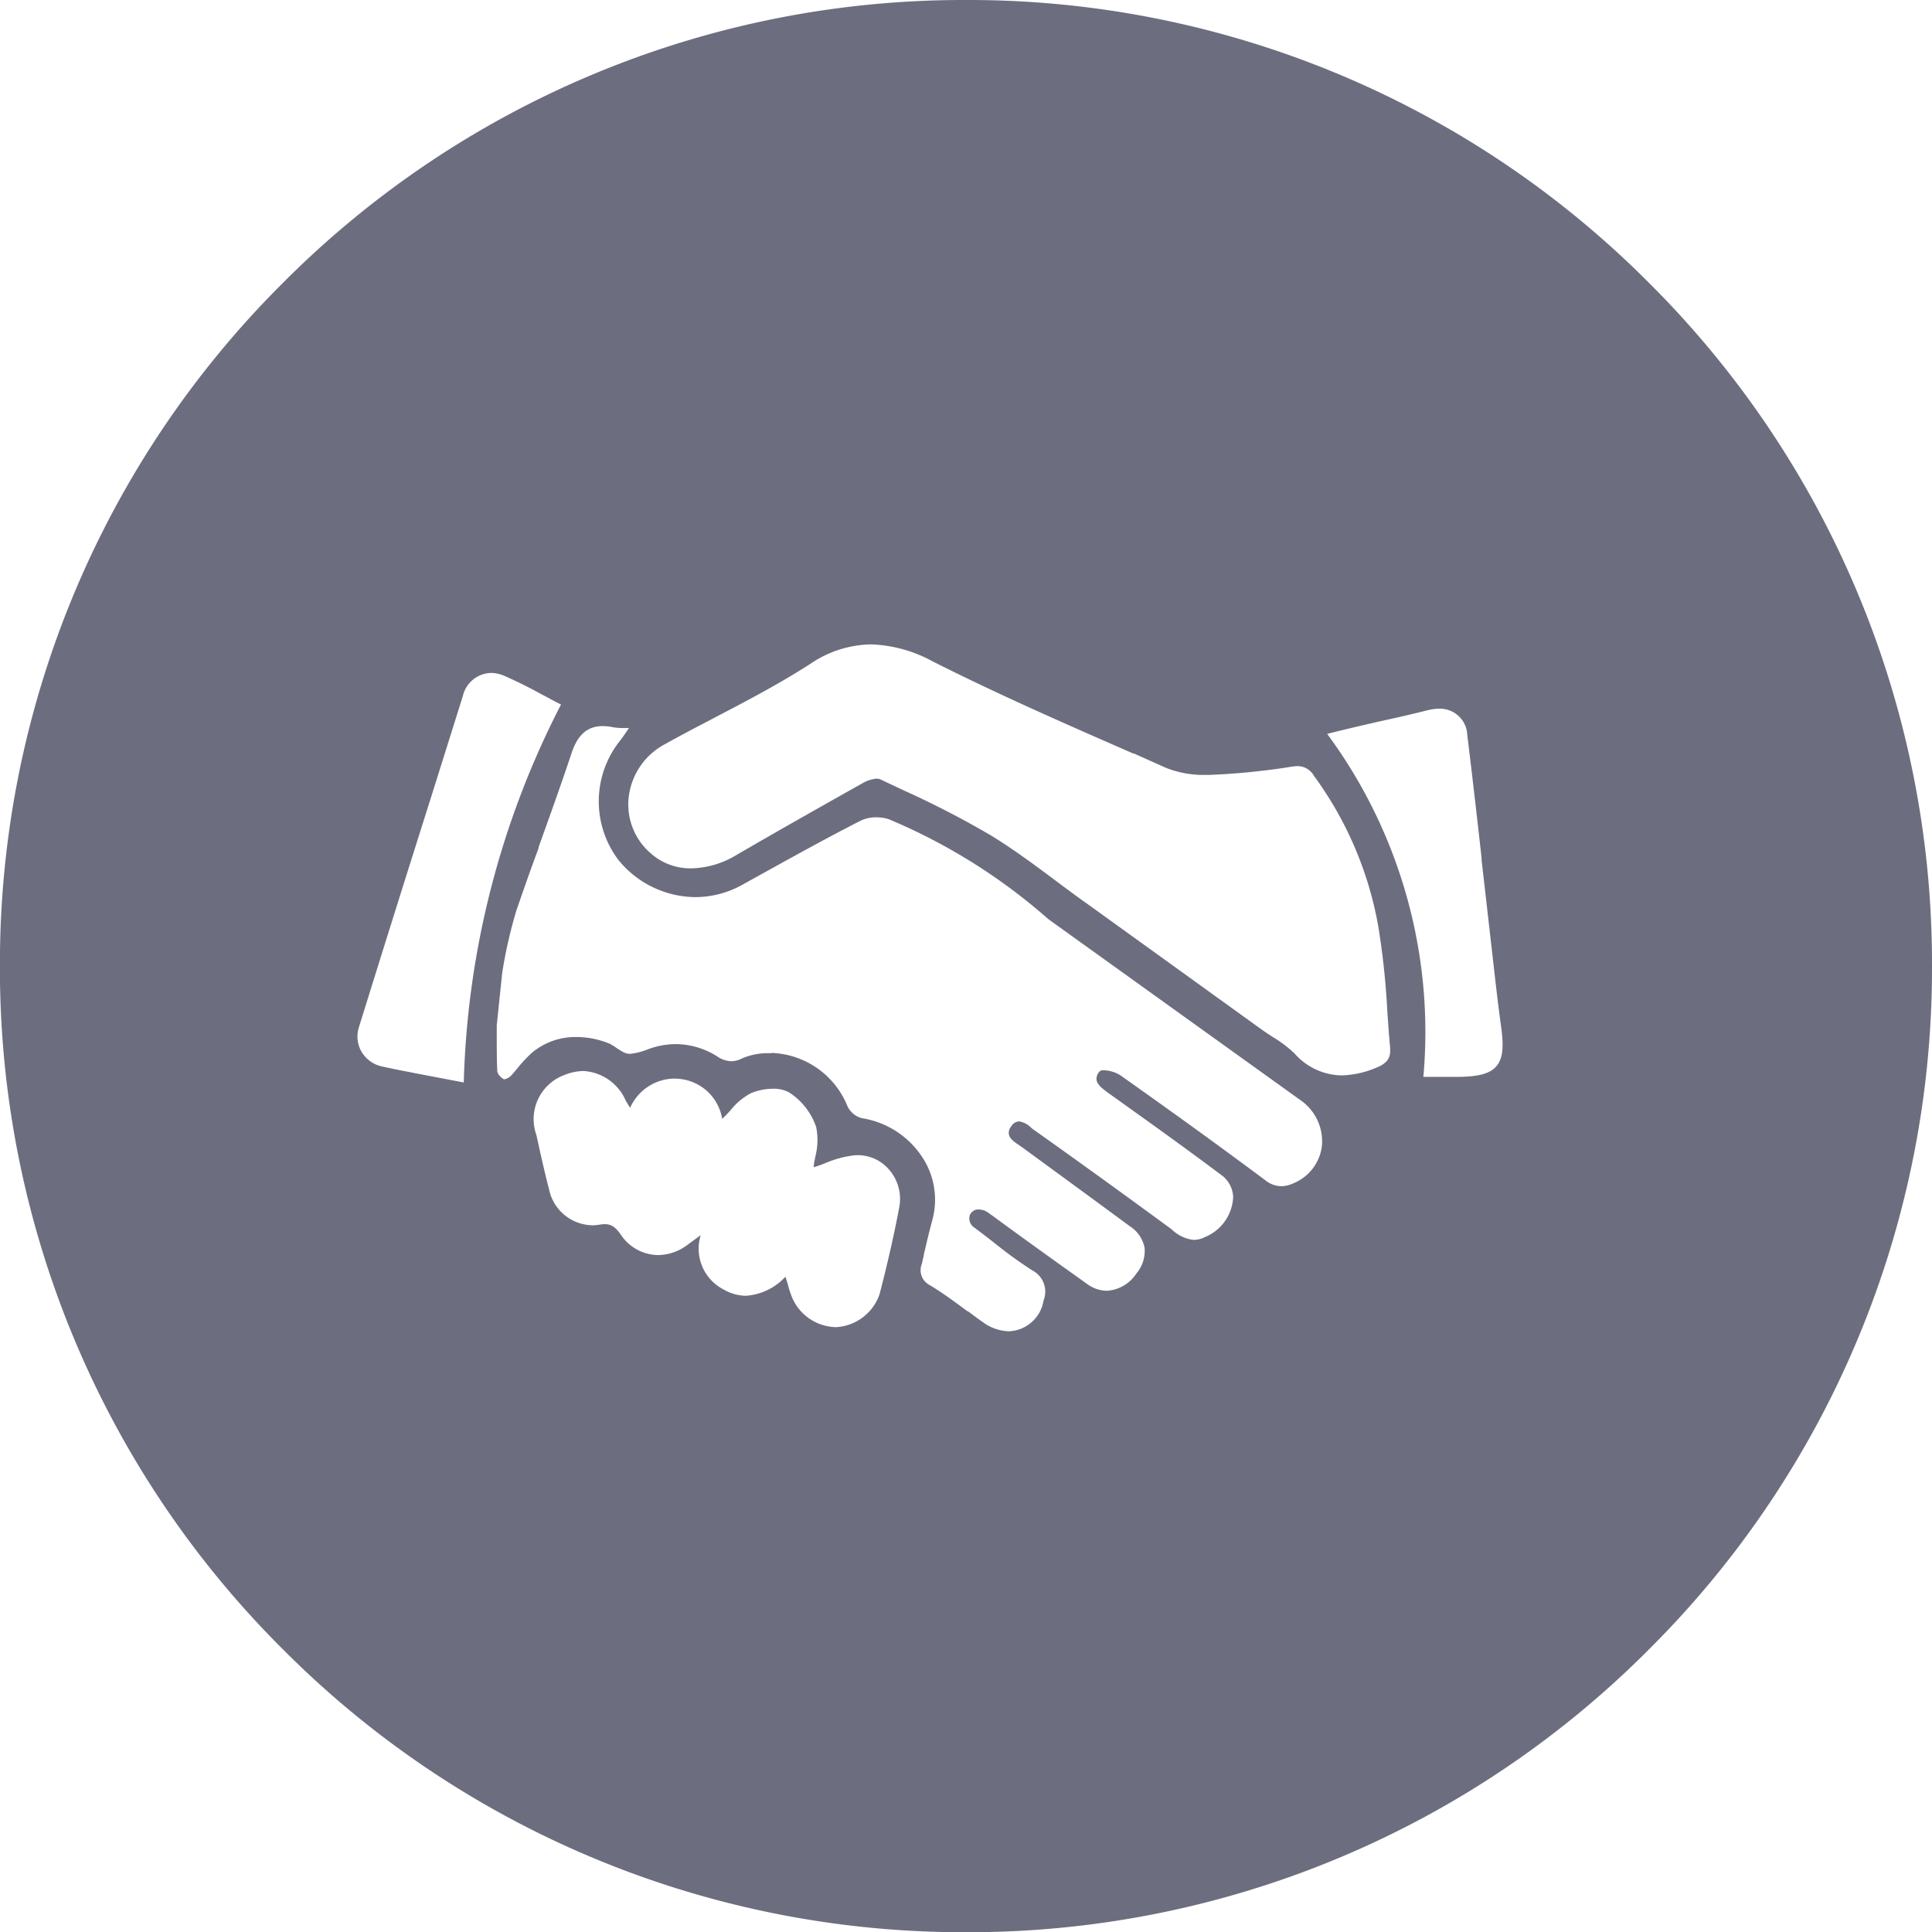 <svg xmlns="http://www.w3.org/2000/svg" viewBox="0 0 26.999 27.002">
    <defs>
        <style>
            .cls-1{fill:#6c6e7f}
        </style>
    </defs>
    <g id="noun_hand_shake_662135" data-name="noun_hand shake_662135" transform="translate(-34 38.019)">
        <path id="Subtraction_4" d="M2856.5-8201.017a13.412 13.412 0 0 1-9.547-3.954 13.413 13.413 0 0 1-3.954-9.547 13.413 13.413 0 0 1 3.954-9.547 13.412 13.412 0 0 1 9.547-3.954 13.41 13.41 0 0 1 9.545 3.954 13.413 13.413 0 0 1 3.954 9.547 13.413 13.413 0 0 1-3.954 9.547 13.409 13.409 0 0 1-9.545 3.954zm-2.722-12.288a1.19 1.19 0 0 1 1.066.747.309.309 0 0 0 .2.165 1.24 1.24 0 0 1 .855.561 1.081 1.081 0 0 1 .128.87c-.043.159-.081.32-.117.477v.01l-.029.123a.233.233 0 0 0 .114.293c.184.111.36.242.53.368h.007c.066.049.132.1.2.146a.638.638 0 0 0 .366.13.51.51 0 0 0 .485-.429.335.335 0 0 0-.161-.424 6.163 6.163 0 0 1-.508-.367l-.01-.008c-.109-.086-.2-.155-.287-.22a.153.153 0 0 1-.066-.169.127.127 0 0 1 .127-.085.235.235 0 0 1 .092.021.373.373 0 0 1 .064.041l.034.024c.5.367.936.678 1.317.95a.483.483 0 0 0 .281.1.53.53 0 0 0 .415-.242.484.484 0 0 0 .114-.359.461.461 0 0 0-.205-.3q-.491-.362-.982-.721l-.256-.187-.255-.187-.029-.02-.02-.014c-.07-.047-.139-.094-.15-.159a.146.146 0 0 1 .035-.111.137.137 0 0 1 .11-.067.311.311 0 0 1 .174.095l.01.008a142.545 142.545 0 0 1 1.913 1.381l.035.026a.522.522 0 0 0 .307.146.338.338 0 0 0 .151-.037.636.636 0 0 0 .4-.558.4.4 0 0 0-.136-.289c-.537-.405-1.093-.8-1.617-1.175-.078-.057-.149-.113-.157-.181a.149.149 0 0 1 .045-.115c.008-.011.028-.016.057-.016a.475.475 0 0 1 .232.071c.74.523 1.4 1 2.026 1.467a.365.365 0 0 0 .22.083.428.428 0 0 0 .17-.04.649.649 0 0 0 .4-.521.7.7 0 0 0-.3-.642l-3.51-2.52-.018-.014a8.106 8.106 0 0 0-2.223-1.391.541.541 0 0 0-.175-.027.493.493 0 0 0-.218.046c-.493.251-1 .534-1.411.761l-.245.136a1.357 1.357 0 0 1-.656.172 1.4 1.4 0 0 1-1.073-.517 1.358 1.358 0 0 1 .012-1.658c.027-.033.051-.068.078-.106l.009-.014.047-.068h-.091a.877.877 0 0 1-.126-.01.8.8 0 0 0-.15-.017c-.21 0-.347.117-.432.367-.147.442-.308.89-.464 1.323v.013l-.02.056c-.1.266-.194.54-.289.812a6.625 6.625 0 0 0-.2.878l-.076.732v.159c0 .165 0 .32.007.476 0 .045.054.1.093.119a.017.017 0 0 0 .01 0 .185.185 0 0 0 .1-.061c.022-.024.045-.052.068-.079l.017-.021a1.872 1.872 0 0 1 .2-.212.942.942 0 0 1 .615-.217 1.215 1.215 0 0 1 .483.1l.027.019h.005c.115.08.167.116.238.116a.916.916 0 0 0 .256-.066l.022-.008a1.134 1.134 0 0 1 .363-.062 1.088 1.088 0 0 1 .575.171.367.367 0 0 0 .2.068.319.319 0 0 0 .144-.037.91.91 0 0 1 .414-.074zm.2 3.132l.031.1a1.348 1.348 0 0 0 .066.2.683.683 0 0 0 .591.4.108.108 0 0 0 .025 0 .683.683 0 0 0 .6-.458c.116-.446.206-.846.277-1.223a.623.623 0 0 0-.136-.511.577.577 0 0 0-.44-.211h-.031a1.431 1.431 0 0 0-.426.111 1.95 1.95 0 0 1-.163.058c0-.046.013-.1.022-.149a.925.925 0 0 0 .012-.412.932.932 0 0 0-.382-.487.458.458 0 0 0-.226-.049.816.816 0 0 0-.3.06.886.886 0 0 0-.289.241l-.017.019c-.033.035-.066.071-.1.1a.67.67 0 0 0-.58-.556.737.737 0 0 0-.092-.006.685.685 0 0 0-.614.408 1.277 1.277 0 0 1-.043-.069l-.017-.027a.687.687 0 0 0-.59-.418.72.72 0 0 0-.261.053.657.657 0 0 0-.4.838c.015.065.03.131.044.2l.005.023c.04.176.081.358.128.535a.63.63 0 0 0 .607.507.612.612 0 0 0 .1-.009.529.529 0 0 1 .072-.007c.1 0 .158.051.226.149a.634.634 0 0 0 .519.283.689.689 0 0 0 .41-.142l.116-.085.027-.02.043-.031a.641.641 0 0 0 .322.76.634.634 0 0 0 .309.087.828.828 0 0 0 .551-.264zm-4.117-8.442a.416.416 0 0 0-.393.323l-.46 1.465q-.5 1.578-.99 3.156a.426.426 0 0 0 .032.346.44.44 0 0 0 .292.21c.131.029.27.057.382.078l.084.017.673.128a12.229 12.229 0 0 1 1.359-5.282c-.1-.048-.188-.1-.278-.145a6.1 6.1 0 0 0-.5-.249.491.491 0 0 0-.197-.047zm13.247.5a.634.634 0 0 0-.151.02c-.2.05-.412.1-.591.138-.26.059-.537.122-.819.194a7.012 7.012 0 0 1 1.344 4.793h.454c.311 0 .474-.043.565-.147s.108-.269.067-.557c-.057-.41-.1-.829-.144-1.2l-.016-.144-.03-.261-.052-.457-.03-.261v-.027c-.063-.563-.129-1.145-.2-1.719a.382.382 0 0 0-.394-.372zm-7.858.978a.124.124 0 0 1 .054.01l.227.107.077.036.016.008a12.889 12.889 0 0 1 1.221.63c.307.187.6.405.884.616l.01.008c.148.111.32.239.492.36l2.4 1.73c.049.035.1.068.148.1a1.73 1.73 0 0 1 .312.235.892.892 0 0 0 .657.306 1.3 1.3 0 0 0 .45-.093c.19-.071.243-.144.227-.311s-.025-.317-.038-.493v-.006a10.959 10.959 0 0 0-.125-1.173 5.043 5.043 0 0 0-.9-2.11.265.265 0 0 0-.229-.136.578.578 0 0 0-.081.008 9.741 9.741 0 0 1-1.15.115h-.054a1.417 1.417 0 0 1-.557-.1l-.447-.2h-.01c-.927-.405-1.886-.825-2.8-1.286a1.925 1.925 0 0 0-.864-.238 1.549 1.549 0 0 0-.85.275c-.431.277-.9.523-1.317.74l-.081.043c-.206.107-.419.219-.625.334a.966.966 0 0 0-.511.742.9.9 0 0 0 .308.786.834.834 0 0 0 .567.21 1.266 1.266 0 0 0 .626-.184c.592-.345 1.2-.687 1.77-1.008a.475.475 0 0 1 .196-.062z" class="cls-1" data-name="Subtraction 4" transform="translate(-2809 8190)"/>
    </g>
</svg>
